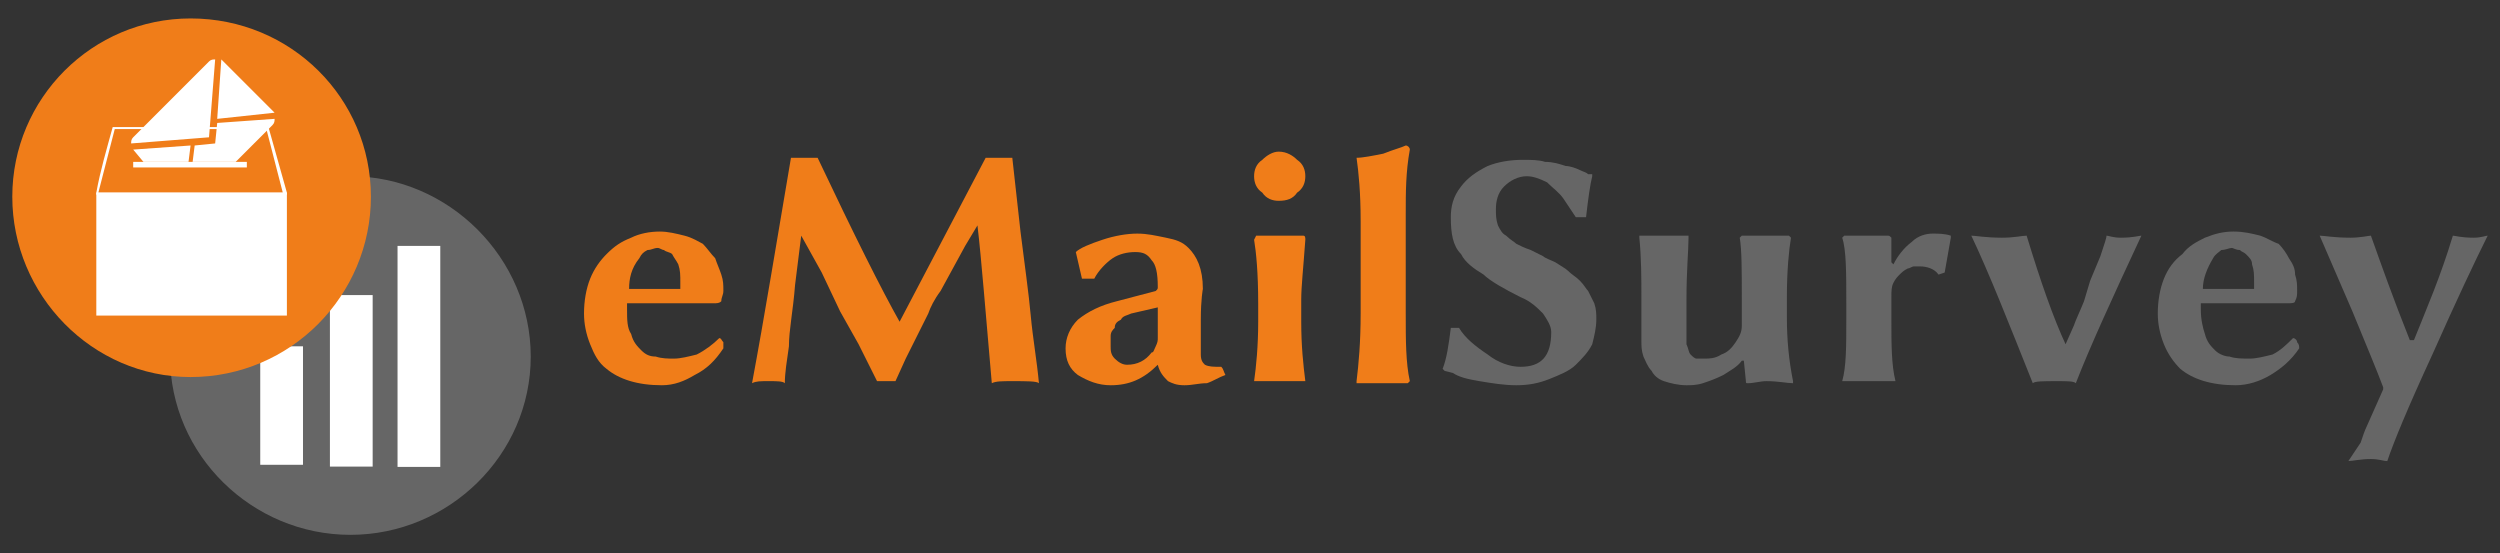 <?xml version="1.0" encoding="UTF-8"?>
<!DOCTYPE svg PUBLIC "-//W3C//DTD SVG 1.1//EN" "http://www.w3.org/Graphics/SVG/1.1/DTD/svg11.dtd">
<!-- Creator: CorelDRAW X8 -->
<svg xmlns="http://www.w3.org/2000/svg" xml:space="preserve" width="1220px" height="270px" version="1.1" shape-rendering="geometricPrecision" text-rendering="geometricPrecision" image-rendering="optimizeQuality" fill-rule="evenodd" clip-rule="evenodd"
viewBox="0 0 1220 270"
 xmlns:xlink="http://www.w3.org/1999/xlink">
 <rect x="0" y="0" width="1220" height="270" fill="#333333" stroke="none"/>
 <g id="Ebene_x0020_1">
  <g id="_2032550553760">
   <path fill="#F07D19" fill-rule="nonzero" d="M307 141l25 0c0,0 0,-1 0,-3 0,-4 0,-6 -1,-9 -1,-2 -2,-3 -3,-5 -1,-1 -3,-1 -4,-2 -1,0 -2,-1 -3,-1 -2,0 -3,1 -5,1 -2,1 -3,2 -4,4 -4,5 -5,10 -5,15zm44 24c1,0 1,1 2,2 0,1 0,2 0,3 -4,6 -8,10 -14,13 -5,3 -10,5 -16,5 -12,0 -21,-3 -27,-8 -4,-3 -6,-7 -8,-12 -2,-5 -3,-10 -3,-15 0,-6 1,-12 3,-17 2,-5 5,-9 8,-12 4,-4 7,-6 12,-8 4,-2 9,-3 14,-3 4,0 8,1 12,2 4,1 7,3 9,4 2,2 4,5 6,7 1,3 2,5 3,8 1,3 1,5 1,8 0,2 -1,3 -1,5 -1,1 -2,1 -4,1l-42 0 0 3c0,5 0,9 2,12 1,4 3,6 5,8 2,2 4,3 7,3 3,1 6,1 9,1 3,0 7,-1 11,-2 4,-2 8,-5 11,-8z"/>
   <path id="1" fill="#F07D19" fill-rule="nonzero" d="M386 77l13 0c18,38 31,64 40,80l42 -80 13 0 4 36c2,16 4,30 5,41 1,11 3,22 4,33 -1,-1 -6,-1 -13,-1 -5,0 -8,0 -10,1 -3,-34 -5,-60 -7,-77l-6 10 -6 11 -6 11c-3,4 -5,8 -6,11l-5 10 -6 12 -5 11 -9 0 -9 -18 -9 -16 -9 -19 -10 -18 -3 24c-1,13 -3,22 -3,30 -1,7 -2,13 -2,18 -1,-1 -4,-1 -8,-1 -4,0 -6,0 -8,1 6,-32 12,-69 19,-110z"/>
   <path id="2" fill="#F07D19" fill-rule="nonzero" d="M565 150l-13 3c-2,1 -4,1 -5,3 -2,1 -3,2 -3,4 -1,1 -2,2 -2,4 0,1 0,3 0,5 0,2 0,4 2,6 2,2 4,3 6,3 5,0 9,-2 12,-6 1,0 1,-1 2,-3 1,-2 1,-3 1,-4l0 -15zm21 23c0,3 1,4 2,5 2,1 4,1 8,1 1,1 1,2 2,4 -3,1 -6,3 -9,4 -4,0 -7,1 -11,1 -4,0 -6,-1 -8,-2 -2,-2 -4,-4 -5,-8l0 0c-7,7 -14,10 -23,10 -6,0 -11,-2 -16,-5 -4,-3 -6,-7 -6,-13 0,-5 2,-10 6,-14 5,-4 11,-7 19,-9l19 -5c1,-1 1,-1 1,-2 0,-7 -1,-11 -3,-13 -2,-3 -4,-4 -8,-4 -4,0 -8,1 -11,3 -3,2 -7,6 -9,10l-6 0 -3 -13 0 0c2,-2 7,-4 13,-6 6,-2 12,-3 17,-3 5,0 9,1 14,2 5,1 8,2 11,5 4,4 7,10 7,20 0,0 -1,5 -1,15 0,9 0,15 0,17z"/>
   <path id="3" fill="#F07D19" fill-rule="nonzero" d="M612 86c0,-3 1,-6 4,-8 2,-2 5,-4 8,-4 4,0 7,2 9,4 3,2 4,5 4,8 0,3 -1,6 -4,8 -2,3 -5,4 -9,4 -3,0 -6,-1 -8,-4 -3,-2 -4,-5 -4,-8zm2 62c0,-15 -1,-25 -2,-31l1 -2c0,0 2,0 5,0 2,0 4,0 6,0 3,0 6,0 12,0 1,0 1,1 1,2 -1,14 -2,23 -2,29l0 11c0,12 1,21 2,29l0 0c-5,0 -9,0 -13,0 -3,0 -7,0 -12,0l0 0c1,-7 2,-17 2,-29l0 -9z"/>
   <path id="4" fill="#F07D19" fill-rule="nonzero" d="M664 153l0 -45c0,-14 -1,-24 -2,-31l0 0c3,0 8,-1 13,-2 5,-2 9,-3 11,-4 1,0 2,1 2,2 -2,11 -2,21 -2,31l0 49c0,13 0,24 2,33l-1 1c-4,0 -8,0 -12,0l-13 0 0 -1c1,-8 2,-19 2,-33z"/>
   <path id="5" fill="#666666" fill-rule="nonzero" d="M742 179c10,0 15,-5 15,-17 0,-3 -2,-6 -4,-9 -3,-3 -6,-6 -11,-8 -8,-4 -15,-8 -18,-11 -5,-3 -9,-6 -11,-10 -4,-4 -5,-10 -5,-18 0,-5 1,-10 5,-15 3,-4 7,-7 13,-10 5,-2 11,-3 17,-3 4,0 8,0 11,1 4,0 7,1 10,2 2,0 5,1 7,2 2,1 3,1 4,2l2 0 0 1c-1,4 -2,11 -3,20l-5 0c-2,-3 -4,-6 -6,-9 -2,-3 -5,-5 -8,-8 -4,-2 -7,-3 -10,-3 -4,0 -8,2 -11,5 -3,3 -4,7 -4,11 0,3 0,5 1,8 1,2 2,4 4,5 2,2 4,3 5,4 2,1 4,2 7,3 2,1 4,2 6,3 1,1 4,2 6,3 3,2 5,3 6,4 2,2 4,3 6,5 2,2 3,4 4,5 1,2 2,4 3,6 1,3 1,5 1,8 0,4 -1,8 -2,12 -2,4 -5,7 -8,10 -3,3 -8,5 -13,7 -5,2 -10,3 -16,3 -6,0 -12,-1 -18,-2 -6,-1 -10,-2 -13,-4l-4 -1 -1 -1c2,-5 3,-12 4,-20l4 0c3,5 8,9 14,13 5,4 11,6 16,6z"/>
   <path id="6" fill="#666666" fill-rule="nonzero" d="M850 176c-2,3 -6,5 -9,7 -4,2 -7,3 -10,4 -3,1 -6,1 -8,1 -4,0 -8,-1 -11,-2 -3,-1 -5,-3 -6,-5 -2,-2 -3,-5 -4,-7 -1,-3 -1,-5 -1,-8l0 -21c0,-9 0,-19 -1,-29l0 -1c4,0 8,0 12,0l12 0 0 1c0,6 -1,16 -1,30l0 14c0,3 0,6 0,8 1,2 1,4 2,5 1,1 2,2 3,2 1,0 3,0 4,0 2,0 5,0 8,-2 3,-1 5,-3 7,-6 2,-3 3,-5 3,-8l0 -14c0,-13 0,-23 -1,-29l1 -1c3,0 7,0 11,0l12 0 1 1c-1,6 -2,16 -2,29l0 10c0,11 1,21 3,31l0 1c-3,0 -7,-1 -13,-1 -3,0 -6,1 -9,1 -1,0 -1,0 -1,-1l-1 -10 -1 0z"/>
   <path id="7" fill="#666666" fill-rule="nonzero" d="M924 129c2,-4 5,-8 9,-11 3,-3 7,-4 10,-4 3,0 6,0 9,1l0 1 -3 17 -3 1c-2,-3 -6,-4 -9,-4 -1,0 -2,0 -3,0 -1,0 -2,1 -3,1 -2,1 -3,2 -4,3 -1,1 -2,2 -3,4 -1,2 -1,4 -1,7l0 11c0,12 0,22 2,30l-1 0c-5,0 -10,0 -13,0l-11 0 -1 0c2,-7 2,-17 2,-30l0 -8c0,-15 0,-26 -2,-32l1 -1c10,0 17,0 21,0 1,0 1,0 2,1 0,1 0,5 0,12l1 1z"/>
   <path id="8" fill="#666666" fill-rule="nonzero" d="M992 187c-12,-30 -21,-53 -30,-72 2,0 7,1 15,1 6,0 10,-1 12,-1 7,23 13,40 19,53l0 0 4 -9c1,-3 3,-7 5,-12l3 -10 5 -12c2,-6 3,-9 3,-10 1,0 3,1 7,1 6,0 9,-1 10,-1 -14,30 -25,54 -32,72 -1,-1 -4,-1 -9,-1 -7,0 -11,0 -12,1z"/>
   <path id="9" fill="#666666" fill-rule="nonzero" d="M1075 141l25 0c0,0 0,-1 0,-3 0,-4 0,-6 -1,-9 0,-2 -1,-3 -3,-5 -1,-1 -2,-1 -3,-2 -2,0 -3,-1 -4,-1 -1,0 -3,1 -5,1 -1,1 -3,2 -4,4 -3,5 -5,10 -5,15zm44 24c1,0 2,1 2,2 1,1 1,2 1,3 -4,6 -9,10 -14,13 -5,3 -11,5 -17,5 -12,0 -21,-3 -27,-8 -3,-3 -6,-7 -8,-12 -2,-5 -3,-10 -3,-15 0,-6 1,-12 3,-17 2,-5 5,-9 9,-12 3,-4 7,-6 11,-8 5,-2 9,-3 14,-3 5,0 9,1 13,2 3,1 6,3 9,4 2,2 4,5 5,7 2,3 3,5 3,8 1,3 1,5 1,8 0,2 0,3 -1,5 0,1 -2,1 -4,1l-42 0 0 3c0,5 1,9 2,12 1,4 3,6 5,8 2,2 5,3 7,3 3,1 6,1 10,1 3,0 7,-1 11,-2 4,-2 7,-5 10,-8z"/>
   <path id="10" fill="#666666" fill-rule="nonzero" d="M1132 115c2,0 7,1 15,1 5,0 9,-1 10,-1 5,14 11,31 19,51l2 0c6,-15 13,-31 19,-51 1,0 4,1 10,1 4,0 6,-1 7,-1 -6,12 -15,31 -27,58 -12,26 -19,43 -22,52 -2,0 -4,-1 -8,-1 -5,0 -9,1 -11,1 2,-3 4,-6 6,-9 1,-3 2,-6 3,-8l4 -9 4 -9 0 -1c-3,-8 -8,-20 -15,-37l-16 -37z"/>
   <path fill="#666666" d="M171 86c48,0 88,40 88,88 0,48 -40,87 -88,87 -48,0 -88,-39 -88,-87 0,-48 40,-88 88,-88z"/>
   <g>
    <rect fill="white" x="127" y="169" width="20.858" height="57.815"/>
    <rect fill="white" x="161" y="144" width="20.858" height="83.697"/>
    <rect fill="white" x="194" y="120" width="20.858" height="107.849"/>
   </g>
   <path fill="#F07D19" d="M93 9c49,0 88,39 88,87 0,48 -39,88 -88,88 -48,0 -87,-40 -87,-88 0,-48 39,-87 87,-87z"/>
   <g>
    <g>
     <polygon fill="white" points="106,58 134,55 108,29 "/>
     <polygon fill="white" points="65,73 70,79 92,79 93,71 "/>
     <path fill="white" d="M105 29c-1,0 -2,0 -3,1l-37 37c-1,1 -1,2 -1,3l38 -3 3 -38 0 0z"/>
     <path fill="white" d="M105 70l-10 1 -1 8 21 0 18 -18c1,-1 1,-2 1,-3l-28 2 -1 10 0 0z"/>
    </g>
    <polygon fill="white" points="47,94 140,94 140,154 47,154 "/>
    <path fill="white" fill-rule="nonzero" d="M139 95l-92 0 0 -1c2,-11 5,-21 8,-32l76 0c3,11 6,21 9,32l0 1 -1 0zm-91 -1l90 0 -8 -31 -74 0 -8 31z"/>
    <rect fill="white" x="65" y="79" width="55.457" height="2.712"/>
   </g>
  </g>
 </g>
</svg>
